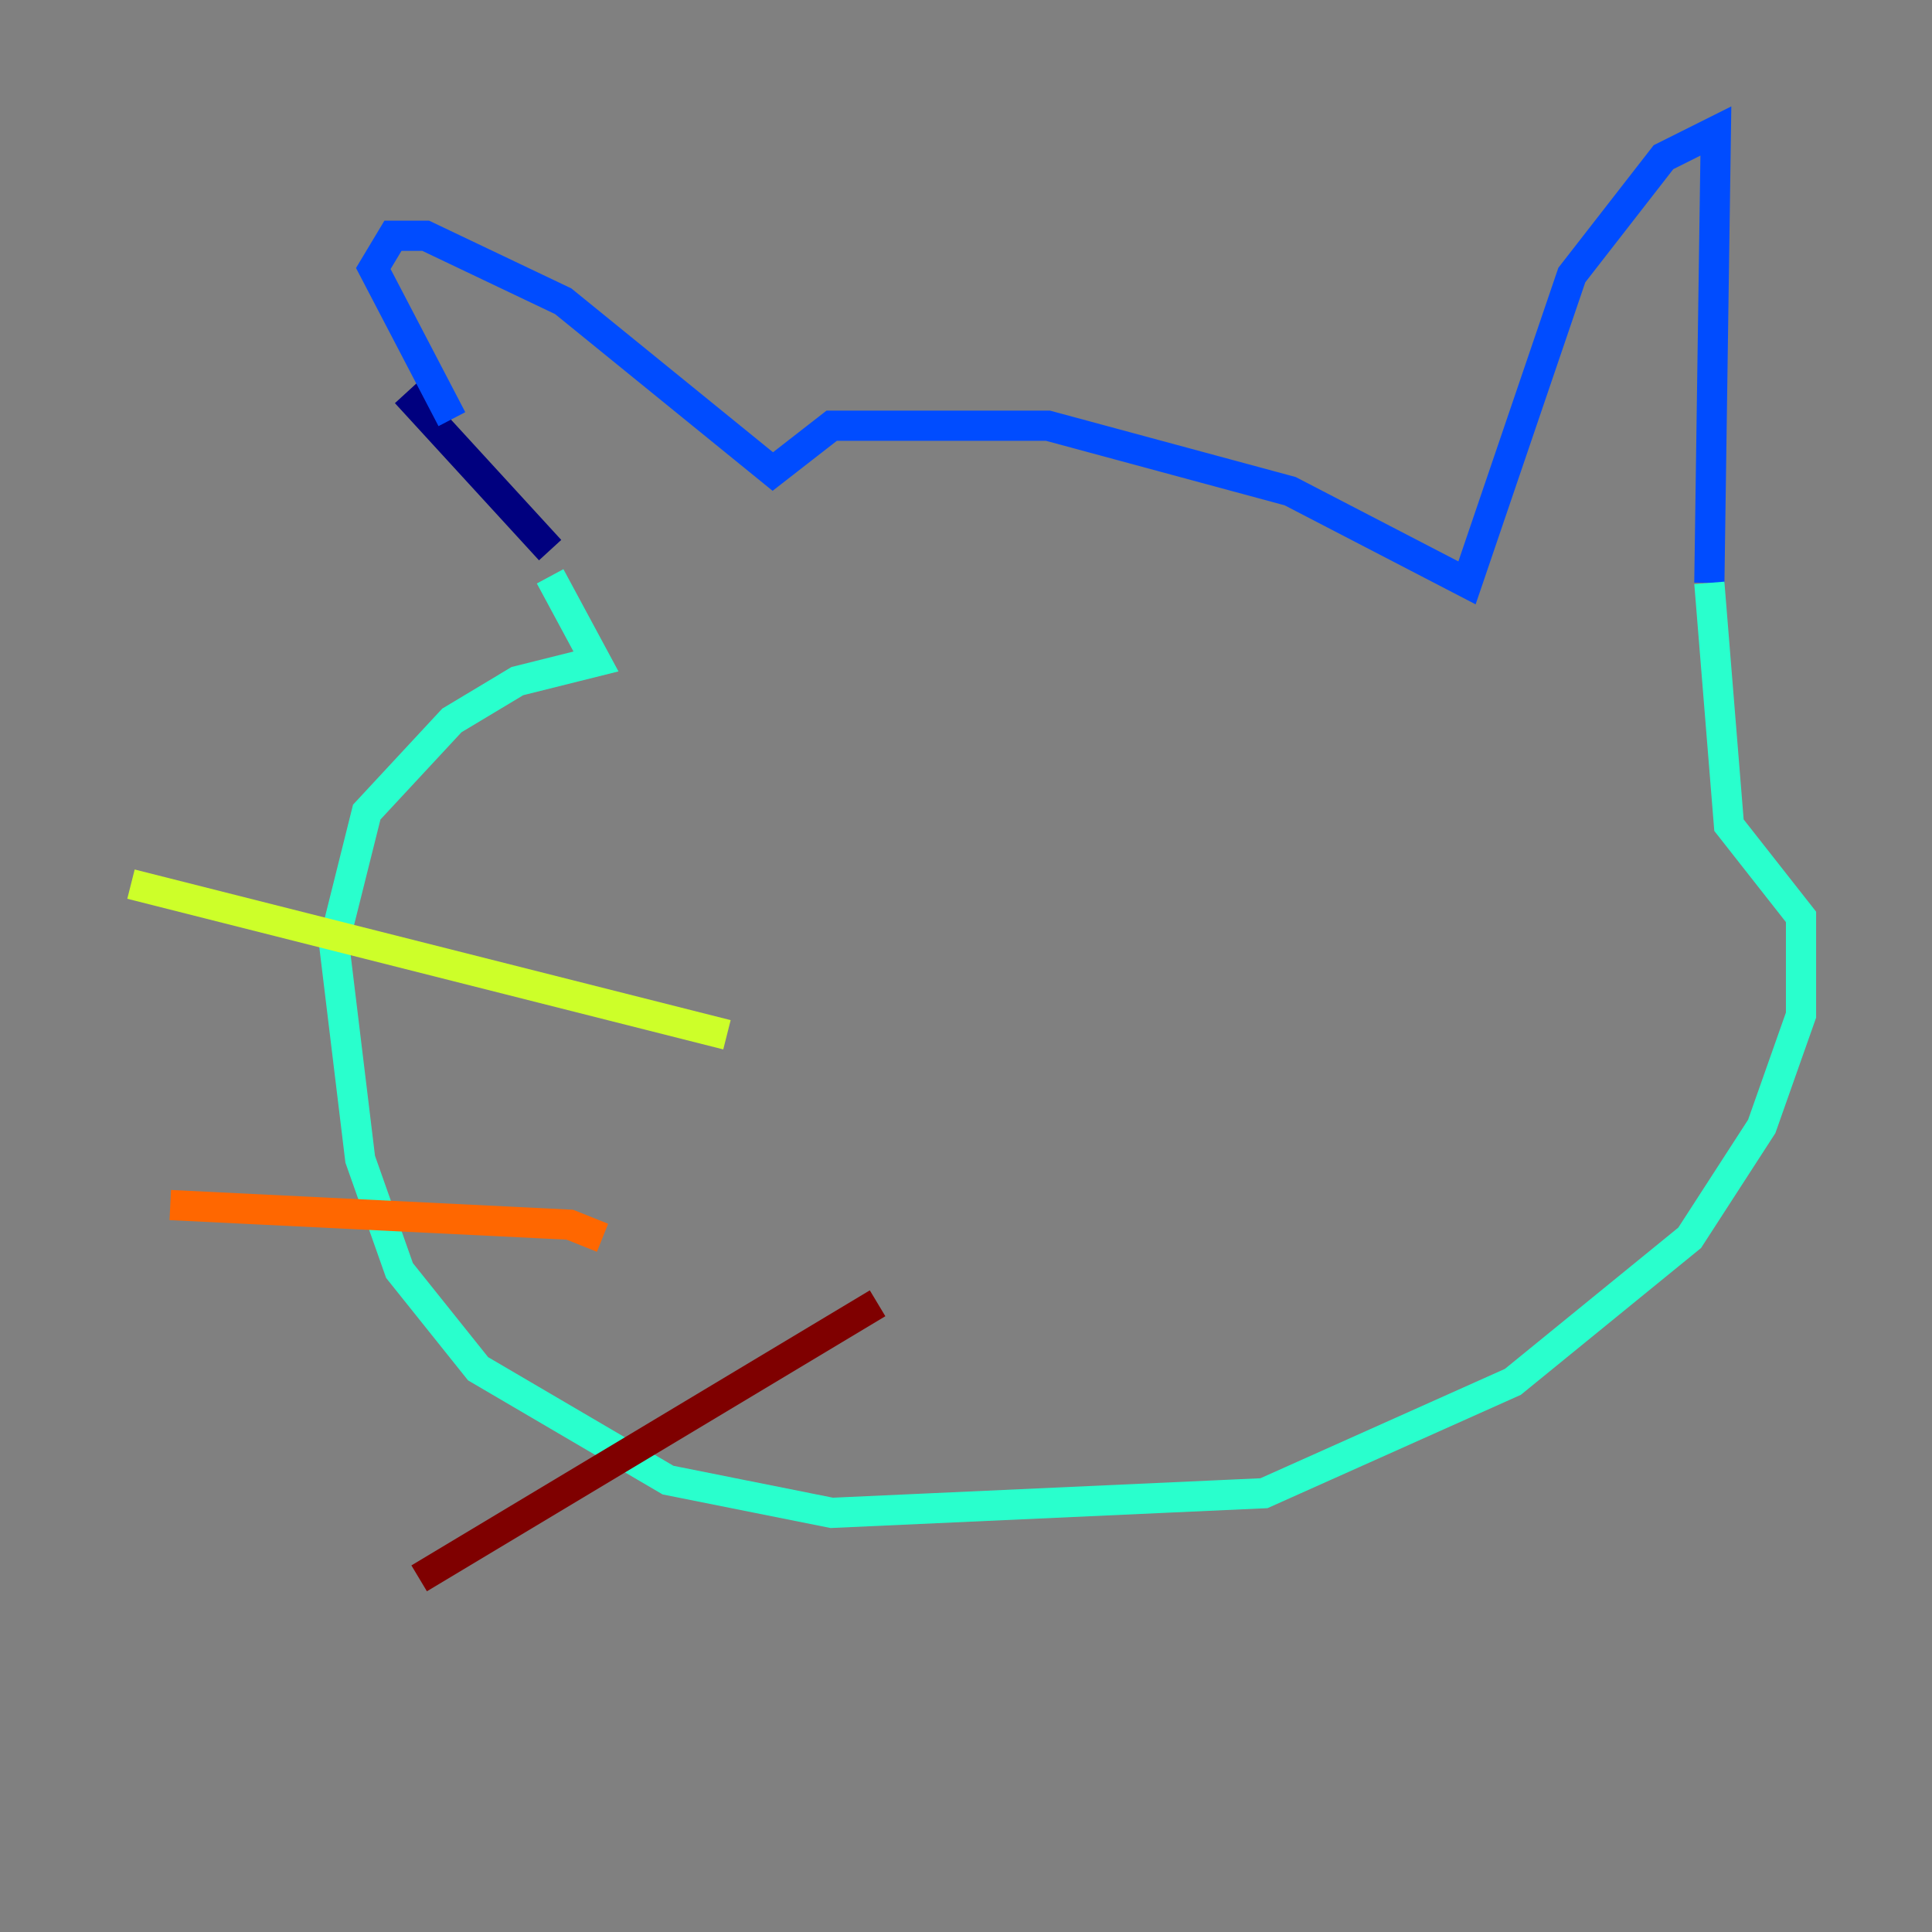 <?xml version="1.0" encoding="utf-8" ?>
<svg baseProfile="tiny" height="128" version="1.2" viewBox="0,0,128,128" width="128" xmlns="http://www.w3.org/2000/svg" xmlns:ev="http://www.w3.org/2001/xml-events" xmlns:xlink="http://www.w3.org/1999/xlink"><rect x="0" y="0" width="128" height="128" fill="#808080" stroke="none"/><defs /><polyline fill="none" points="36.447,36.447 26.902,26.034" stroke="#00007f" stroke-width="2" /><polyline fill="none" points="29.939,27.77 24.732,17.79 26.034,15.62 28.203,15.62 37.315,19.959 51.2,31.241 55.105,28.203 69.424,28.203 85.478,32.542 97.193,38.617 104.136,18.224 110.21,10.414 113.681,8.678 113.248,38.617" stroke="#004cff" stroke-width="2" /><polyline fill="none" points="113.248,38.617 114.549,54.671 119.322,60.746 119.322,67.254 116.719,74.63 111.946,82.007 100.231,91.552 83.742,98.929 55.105,100.231 44.258,98.061 31.675,90.685 26.468,84.176 23.864,76.8 22.129,62.481 24.298,53.803 29.939,47.729 34.278,45.125 39.485,43.824 36.447,38.183" stroke="#29ffcd" stroke-width="2" /><polyline fill="none" points="8.678,58.576 48.163,68.556" stroke="#cdff29" stroke-width="2" /><polyline fill="none" points="11.281,79.837 37.749,81.139 39.919,82.007" stroke="#ff6700" stroke-width="2" /><polyline fill="none" points="27.77,104.57 58.142,86.346" stroke="#7f0000" stroke-width="2" /></svg>